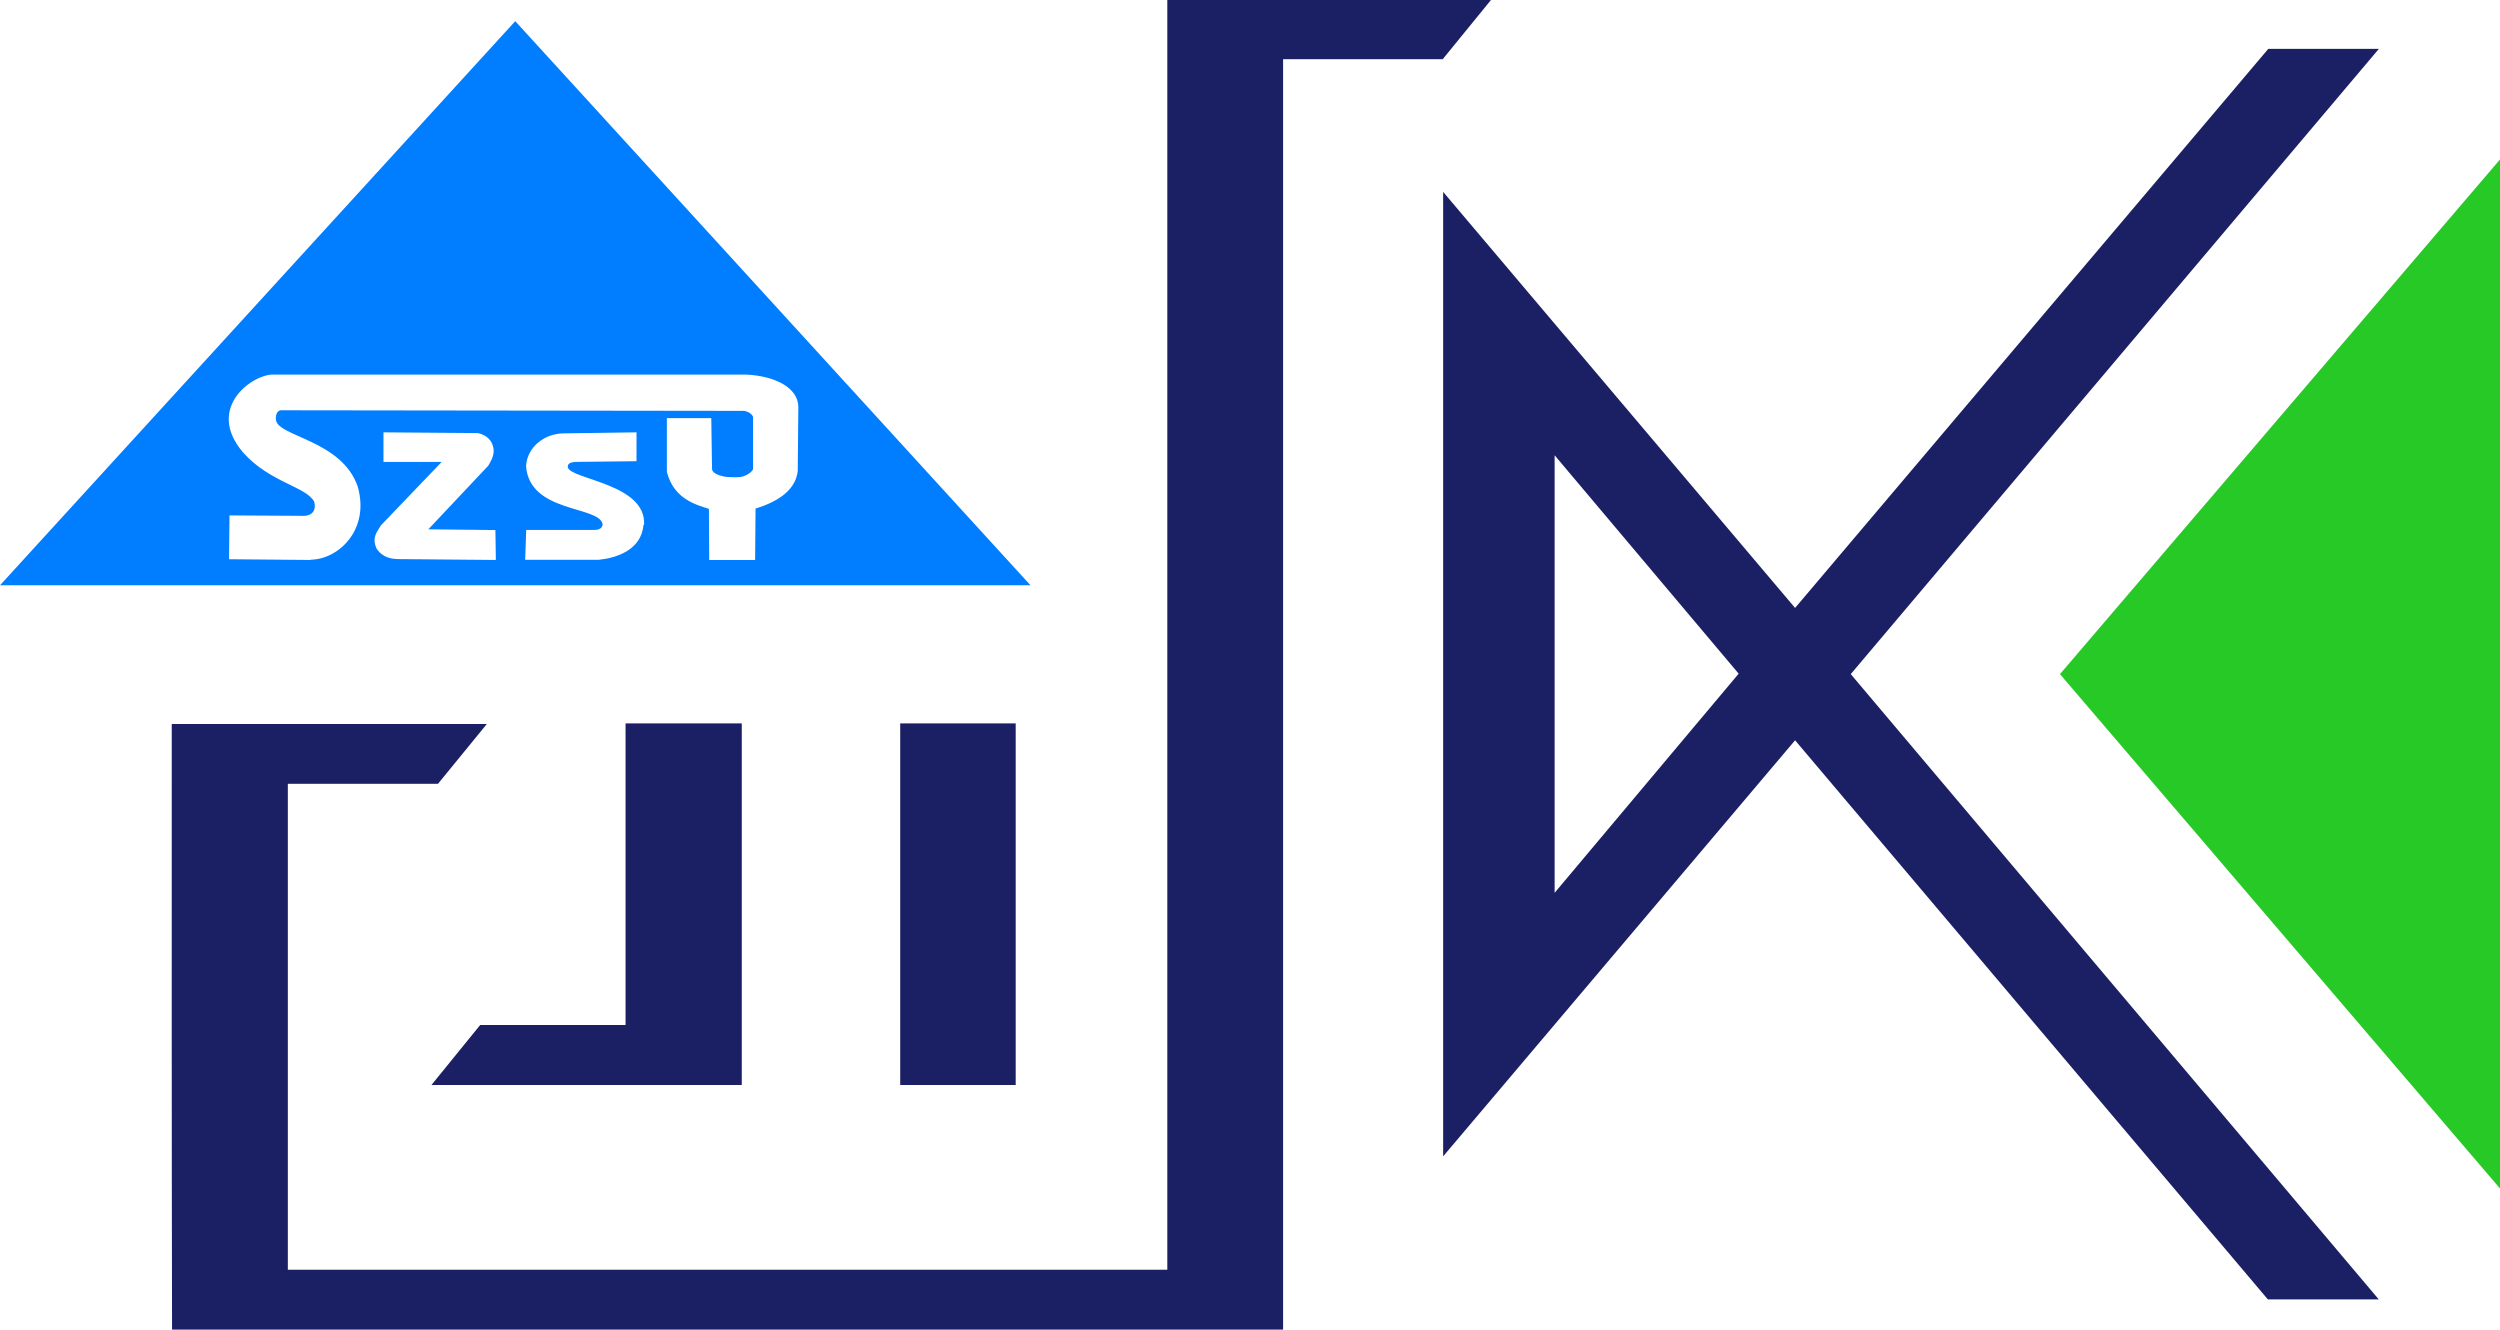 <svg xmlns="http://www.w3.org/2000/svg" viewBox="0 0 1688.5 898.1">
  <path fill="#27c927" d="M1391.3 455.3l297.2-347.6v695z"/>
  <path fill="#1b2065" d="M608 488.6h78v244.2h-78zM324.3 692.3h98.2V488.6H501v244.2H291.4zm850-237.3L1050 307.5V603zm357.4 422.6L1212.4 500 974.7 781V129.6l237.7 281L1532 33h74.7L1250 455.3l356.6 422.3zM116.2 897c-.3-144-.2-253.4-.2-408h212.8l-33 40.4H194.4v328.2h594V0H1007l-32.6 40H866.6v858H116.2z"/>
  <path fill="#007eff" d="M435 354.6c1.8-28-49.7-30.7-51.5-39-.5-4.4 6.3-3.5 10.4-3.7l36-.4V292l-49 .7c-13.4 0-25 9.5-25.6 22.2 2.4 31.6 49 26.6 51.7 39 0 3-2.7 4-5.4 4h-46.2l-.7 20.2h49.6c11.7-1.2 29-6.4 30.3-23.8zM334.6 358l-45.3-.5 40.5-43c2.3-3.8 4.6-8.2 3.2-13-1.7-6.4-7.3-8.4-10.4-9L259 292v20h39.3l-41 42.8c-3 4.8-6.2 8.5-3 15.6 4.3 6.8 11.2 7 14 7.2l66.6.6zM210 378c18.4-.2 40-20 31.6-49.4-10.8-31.4-54-33.7-55.2-45-.4-2 .3-6.3 3.2-6.5l311 .4c3.2-.4 7 1.5 8 4V317c-1.4 2.4-4 3.7-6.2 4.6-2 1-10.8 1-14.5 0-3.5-.8-7-2.5-7-5l-.5-34.2h-30v36.3c4.7 18.8 20.7 22.4 28.4 25l.2 34.5h31l.3-34.7c12.8-4 27-11.2 28.5-25.5l.4-43c0-13-15.4-21-35-22h-319c-13.6-1-47.2 22-21 52.6 18 20.3 42.5 23 48 33.2 1.5 5.4-1 9.6-7.2 9.6l-50-.3-.3 29.6 55 .5zM348 14.3l348 381H0z"/>
</svg>
